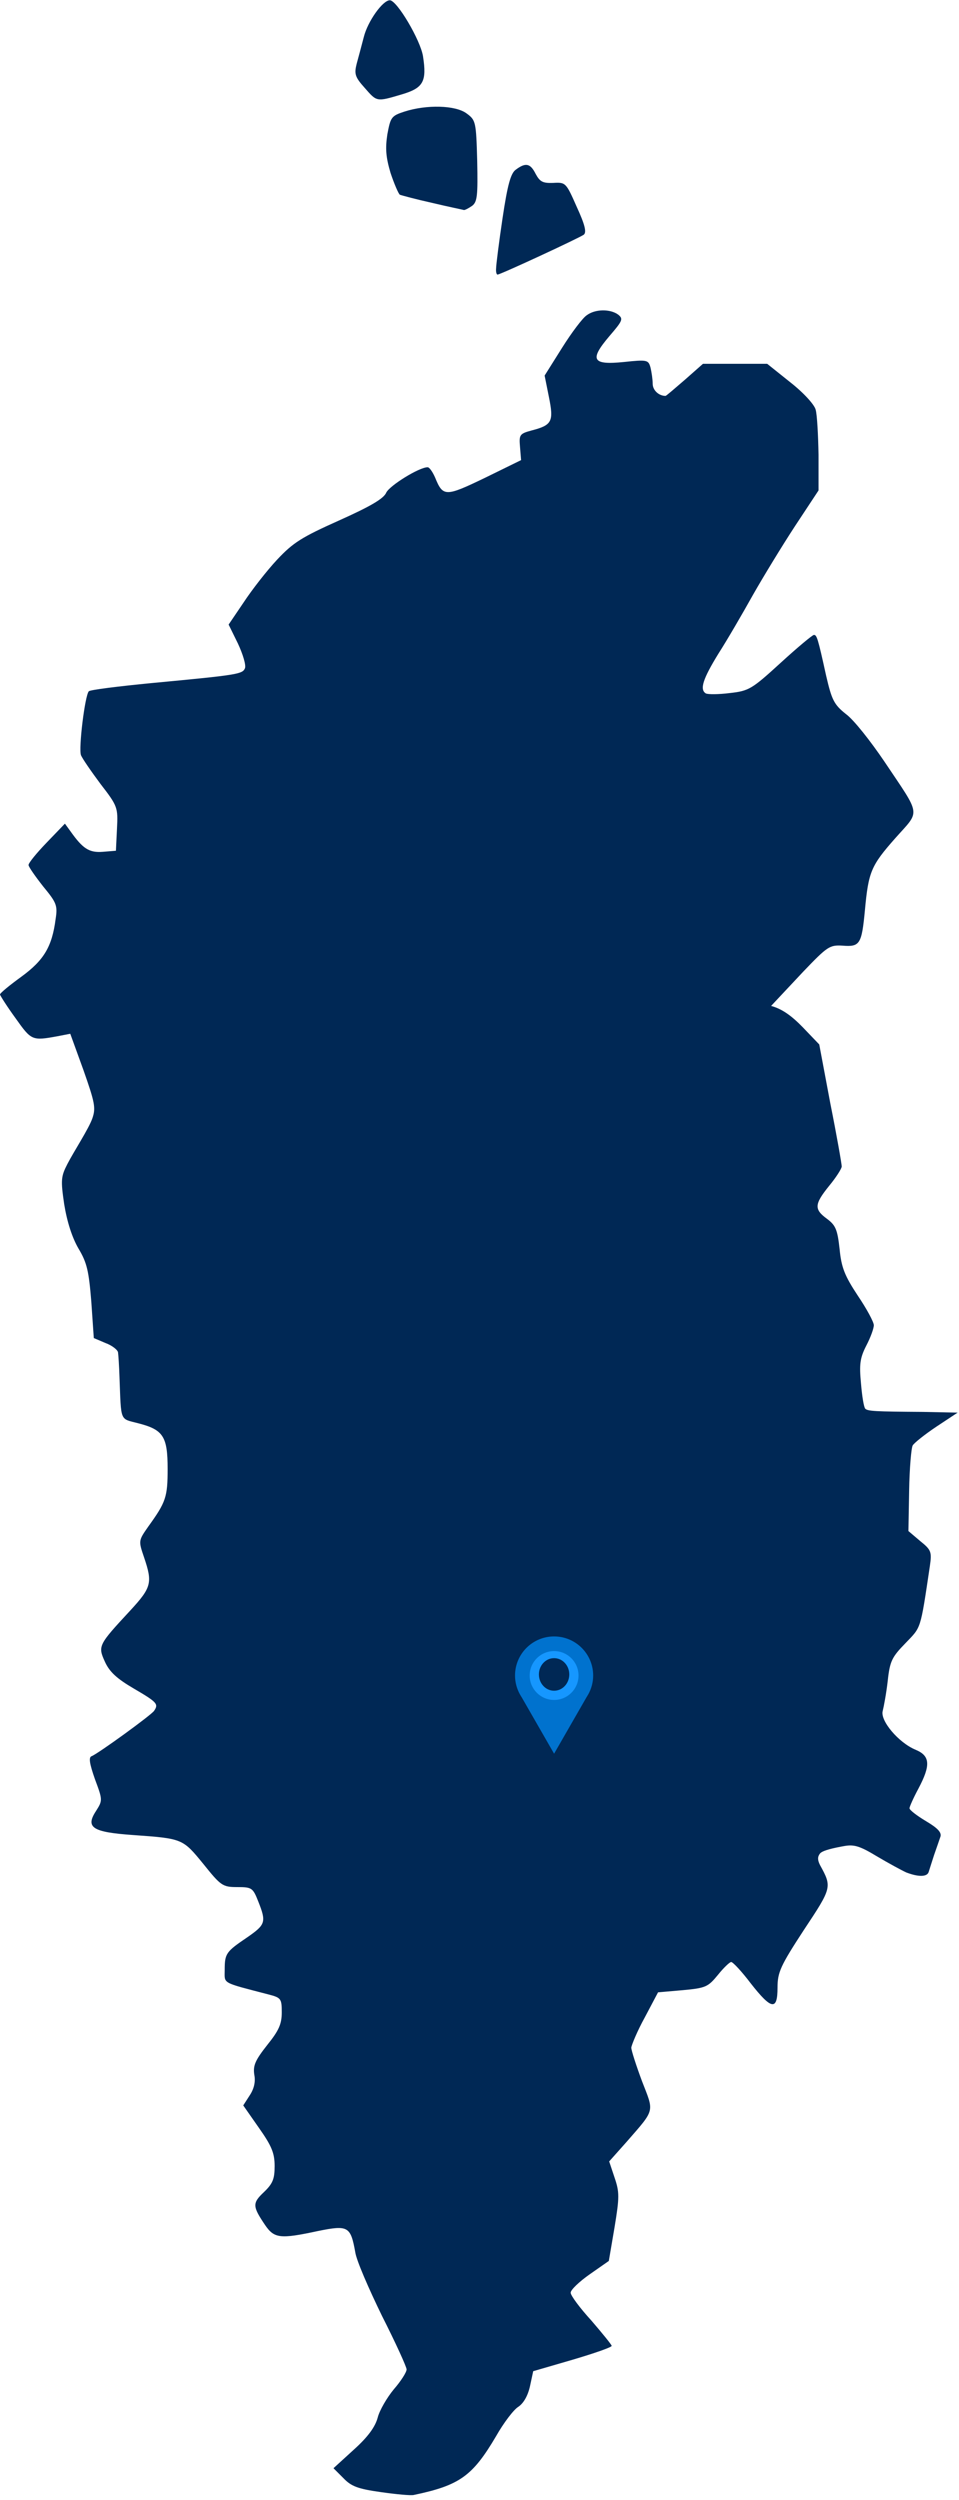 <svg width="180" height="469" viewBox="0 0 180 469" fill="none" xmlns="http://www.w3.org/2000/svg">
<path d="M93.119 50.311C93.119 49.709 93.654 45.426 94.324 40.942C95.261 34.651 95.864 32.509 96.801 31.84C98.675 30.434 99.546 30.635 100.55 32.643C101.353 34.115 101.889 34.383 103.83 34.316C106.173 34.182 106.24 34.249 108.248 38.8C109.788 42.146 110.123 43.552 109.587 44.02C108.784 44.623 93.922 51.516 93.387 51.516C93.186 51.516 93.052 50.981 93.119 50.311Z" fill="#002855"/>
<path d="M81.136 38.068C78.123 37.398 75.379 36.662 75.044 36.528C74.776 36.328 73.973 34.454 73.303 32.446C72.433 29.501 72.299 27.895 72.701 25.218C73.303 22.006 73.437 21.738 75.914 20.935C80.064 19.596 85.487 19.73 87.562 21.269C89.303 22.541 89.37 22.809 89.57 30.237C89.704 36.729 89.571 37.867 88.633 38.603C87.964 39.072 87.294 39.406 87.094 39.406C86.893 39.339 84.215 38.804 81.136 38.068Z" fill="#002855"/>
<path d="M68.418 16.448C66.61 14.44 66.477 13.838 66.945 11.964C67.28 10.759 67.882 8.483 68.284 6.944C69.02 3.999 71.832 0.051 73.171 0.051C74.51 0.051 78.928 7.546 79.397 10.558C80.133 15.31 79.464 16.515 75.38 17.719C70.627 19.125 70.761 19.125 68.418 16.448Z" fill="#002855"/>
<path d="M144.733 188.716C146.741 189.252 148.549 190.523 150.691 192.732L153.77 195.944L155.845 206.987C157.05 213.011 157.988 218.365 157.988 218.833C157.988 219.235 156.917 220.908 155.645 222.447C152.833 225.927 152.766 226.864 155.243 228.671C156.85 229.876 157.184 230.679 157.586 234.293C157.921 237.773 158.523 239.313 161 243.06C162.674 245.537 164.013 248.013 164.013 248.615C164.013 249.218 163.41 250.891 162.607 252.43C161.402 254.772 161.268 255.977 161.603 259.524C161.803 261.934 162.138 264.008 162.406 264.276C162.875 264.744 164.146 264.811 173.251 264.878L179.744 265.012L175.795 267.622C173.586 269.095 171.577 270.701 171.309 271.169C171.042 271.638 170.707 275.453 170.64 279.669L170.506 287.232L172.715 289.106C174.791 290.779 174.924 291.113 174.523 293.857C172.715 305.971 172.916 305.168 169.971 308.246C167.427 310.857 167.025 311.593 166.623 315.341C166.356 317.683 165.887 320.159 165.686 320.962C165.151 322.769 168.632 326.919 171.845 328.257C174.59 329.395 174.724 331.135 172.381 335.552C171.443 337.292 170.707 338.965 170.707 339.233C170.707 339.568 172.113 340.639 173.786 341.642C175.929 342.914 176.732 343.717 176.531 344.52C176.33 345.123 175.795 346.662 175.326 348C174.924 349.272 174.456 350.678 174.322 351.146C174.054 352.15 172.381 352.15 170.105 351.28C169.234 350.878 166.757 349.54 164.615 348.268C161.402 346.327 160.331 345.993 158.456 346.327C156.582 346.662 154.373 347.13 153.904 347.733C153.435 348.335 153.435 348.937 153.904 349.874C156.18 354.024 156.18 354.091 150.892 362.055C146.473 368.815 145.938 370.019 145.938 372.897C145.938 377.247 144.8 377.046 140.917 372.094C139.243 369.885 137.57 368.078 137.235 368.078C136.967 368.078 135.829 369.149 134.758 370.488C132.884 372.763 132.482 372.964 128.131 373.365L123.512 373.767L121.035 378.452C119.629 380.995 118.558 383.605 118.491 384.141C118.491 384.676 119.428 387.554 120.499 390.432C122.775 396.321 123.043 395.585 117.62 401.809L114.34 405.49L115.344 408.502C116.282 411.246 116.282 412.183 115.344 417.871L114.273 424.162L110.725 426.639C108.717 428.044 107.11 429.583 107.11 430.119C107.11 430.654 108.851 432.997 110.993 435.339C113.068 437.748 114.809 439.89 114.809 440.091C114.809 440.358 111.529 441.496 107.445 442.701L100.081 444.843L99.479 447.653C99.077 449.46 98.274 450.866 97.269 451.535C96.399 452.071 94.525 454.547 93.119 457.023C88.701 464.519 86.291 466.259 77.655 468.066C77.119 468.2 74.308 467.932 71.496 467.53C67.212 466.928 65.94 466.46 64.467 464.92L62.593 463.046L66.408 459.566C69.086 457.157 70.425 455.283 70.894 453.543C71.228 452.204 72.634 449.795 73.906 448.256C75.245 446.716 76.316 445.043 76.316 444.508C76.316 444.039 74.241 439.488 71.697 434.469C69.22 429.383 66.877 424.029 66.676 422.489C65.806 417.671 65.337 417.403 59.714 418.541C52.551 420.08 51.48 419.946 49.739 417.403C47.396 413.923 47.329 413.32 49.538 411.246C51.212 409.639 51.547 408.769 51.547 406.36C51.547 403.951 51.011 402.612 48.601 399.199L45.656 394.983L46.861 393.109C47.664 391.904 47.999 390.565 47.731 389.227C47.463 387.487 47.932 386.483 50.141 383.672C52.35 380.928 52.886 379.723 52.886 377.515C52.886 374.972 52.752 374.771 50.409 374.169C41.438 371.826 42.175 372.228 42.175 369.551C42.175 366.472 42.442 366.137 46.392 363.46C49.873 361.051 50.007 360.583 48.467 356.701C47.463 354.158 47.262 354.024 44.518 354.024C41.773 354.024 41.438 353.756 38.158 349.674C34.275 344.922 34.275 344.922 24.903 344.253C17.338 343.717 16 342.847 18.008 339.769C19.28 337.761 19.28 337.694 17.807 333.745C16.803 330.867 16.602 329.663 17.205 329.462C18.41 328.993 28.384 321.765 28.92 320.962C29.79 319.691 29.522 319.356 25.171 316.813C21.958 314.939 20.552 313.667 19.681 311.727C18.343 308.782 18.477 308.581 24.434 302.156C28.451 297.806 28.652 296.936 27.045 292.184C25.974 289.039 25.974 289.039 27.849 286.362C31.129 281.811 31.464 280.874 31.464 275.586C31.464 269.496 30.66 268.225 25.974 267.02C22.426 266.083 22.761 266.886 22.426 258.32C22.359 256.245 22.225 254.237 22.159 253.769C22.159 253.3 21.087 252.43 19.815 251.962L17.606 251.025L17.138 244.198C16.669 238.442 16.334 236.903 14.728 234.226C13.523 232.151 12.585 229.207 12.05 225.927C11.38 221.376 11.447 220.707 12.652 218.365C13.857 216.022 16.669 211.739 17.338 209.798C18.008 207.857 17.807 206.853 15.665 200.763L13.188 193.937L10.778 194.405C6.025 195.275 5.891 195.208 2.946 191.059C1.339 188.85 0.067 186.842 0 186.575C0 186.307 1.807 184.835 4.017 183.228C8.234 180.15 9.774 177.607 10.443 172.386C10.845 169.843 10.577 169.308 8.1 166.296C6.627 164.422 5.356 162.615 5.356 162.281C5.356 161.879 6.895 160.005 8.77 158.064L12.184 154.517L13.255 155.99C15.531 159.202 16.736 160.005 19.28 159.804L21.757 159.604L21.958 155.454C22.158 151.506 22.091 151.238 18.878 147.088C17.138 144.746 15.464 142.337 15.196 141.667C14.728 140.396 15.933 130.491 16.669 129.688C16.87 129.42 22.225 128.751 28.451 128.148C44.785 126.609 45.522 126.475 45.99 125.337C46.191 124.735 45.589 122.727 44.652 120.72L42.911 117.172L45.723 113.023C47.262 110.681 50.074 107.067 52.015 104.992C55.028 101.779 56.635 100.776 63.664 97.63C69.488 95.02 72.032 93.548 72.5 92.41C73.17 91.071 78.659 87.658 80.266 87.658C80.6 87.658 81.203 88.528 81.672 89.599C83.144 93.213 83.613 93.213 90.977 89.666L97.805 86.32L97.604 83.843C97.403 81.568 97.537 81.367 99.746 80.765C103.629 79.761 103.964 79.091 103.027 74.474L102.223 70.458L105.504 65.238C107.311 62.36 109.386 59.616 110.123 59.148C111.729 57.943 114.541 57.943 116.014 59.014C117.018 59.817 116.884 60.151 114.407 63.029C110.591 67.513 111.127 68.517 117.085 67.915C121.503 67.446 121.704 67.513 122.106 68.986C122.307 69.856 122.507 71.194 122.507 71.997C122.507 73.202 123.645 74.273 124.917 74.273C125.051 74.273 126.658 72.867 128.532 71.261L131.946 68.249H137.971H143.996L148.348 71.73C150.825 73.671 152.9 75.946 153.101 76.883C153.369 77.82 153.569 81.635 153.636 85.316V92.008L149.218 98.701C146.808 102.382 143.26 108.204 141.319 111.618C139.377 115.098 136.499 120.05 134.825 122.66C131.946 127.345 131.277 129.353 132.482 130.089C132.884 130.29 134.825 130.29 136.967 130.022C140.582 129.621 141.118 129.286 146.54 124.334C149.687 121.456 152.498 119.113 152.766 119.113C153.302 119.113 153.502 119.649 155.042 126.676C156.113 131.294 156.515 132.164 158.791 133.971C160.264 135.042 163.41 139.057 165.954 142.805C172.983 153.313 172.782 151.907 168.029 157.261C163.477 162.414 163.008 163.552 162.339 170.78C161.736 177.138 161.402 177.674 158.122 177.406C155.712 177.272 155.31 177.54 150.758 182.292" fill="#002855"/>
<path d="M104.001 307C99.951 307 96.668 310.283 96.668 314.333C96.668 315.636 97.018 316.854 97.613 317.914C97.712 318.09 97.816 318.263 97.928 318.43L104.001 329L110.074 318.43C110.168 318.292 110.248 318.145 110.332 318L110.39 317.914C110.984 316.854 111.335 315.636 111.335 314.333C111.335 310.283 108.051 307 104.001 307ZM104.001 310.667C106.026 310.667 107.668 312.308 107.668 314.333C107.668 316.358 106.026 318 104.001 318C101.976 318 100.335 316.358 100.335 314.333C100.335 312.308 101.976 310.667 104.001 310.667Z" fill="#0072CE"/>
<path d="M104.001 309.75C101.47 309.75 99.418 311.802 99.418 314.333C99.418 316.864 101.47 318.917 104.001 318.917C106.532 318.917 108.585 316.864 108.585 314.333C108.585 311.802 106.532 309.75 104.001 309.75ZM104.001 311.583C105.52 311.583 106.751 312.815 106.751 314.333C106.751 315.852 105.52 317.083 104.001 317.083C102.482 317.083 101.251 315.852 101.251 314.333C101.251 312.815 102.482 311.583 104.001 311.583Z" fill="#1697FF"/>
<ellipse cx="104" cy="314.13" rx="2.852" ry="3.056" fill="#002855"/>
</svg>
